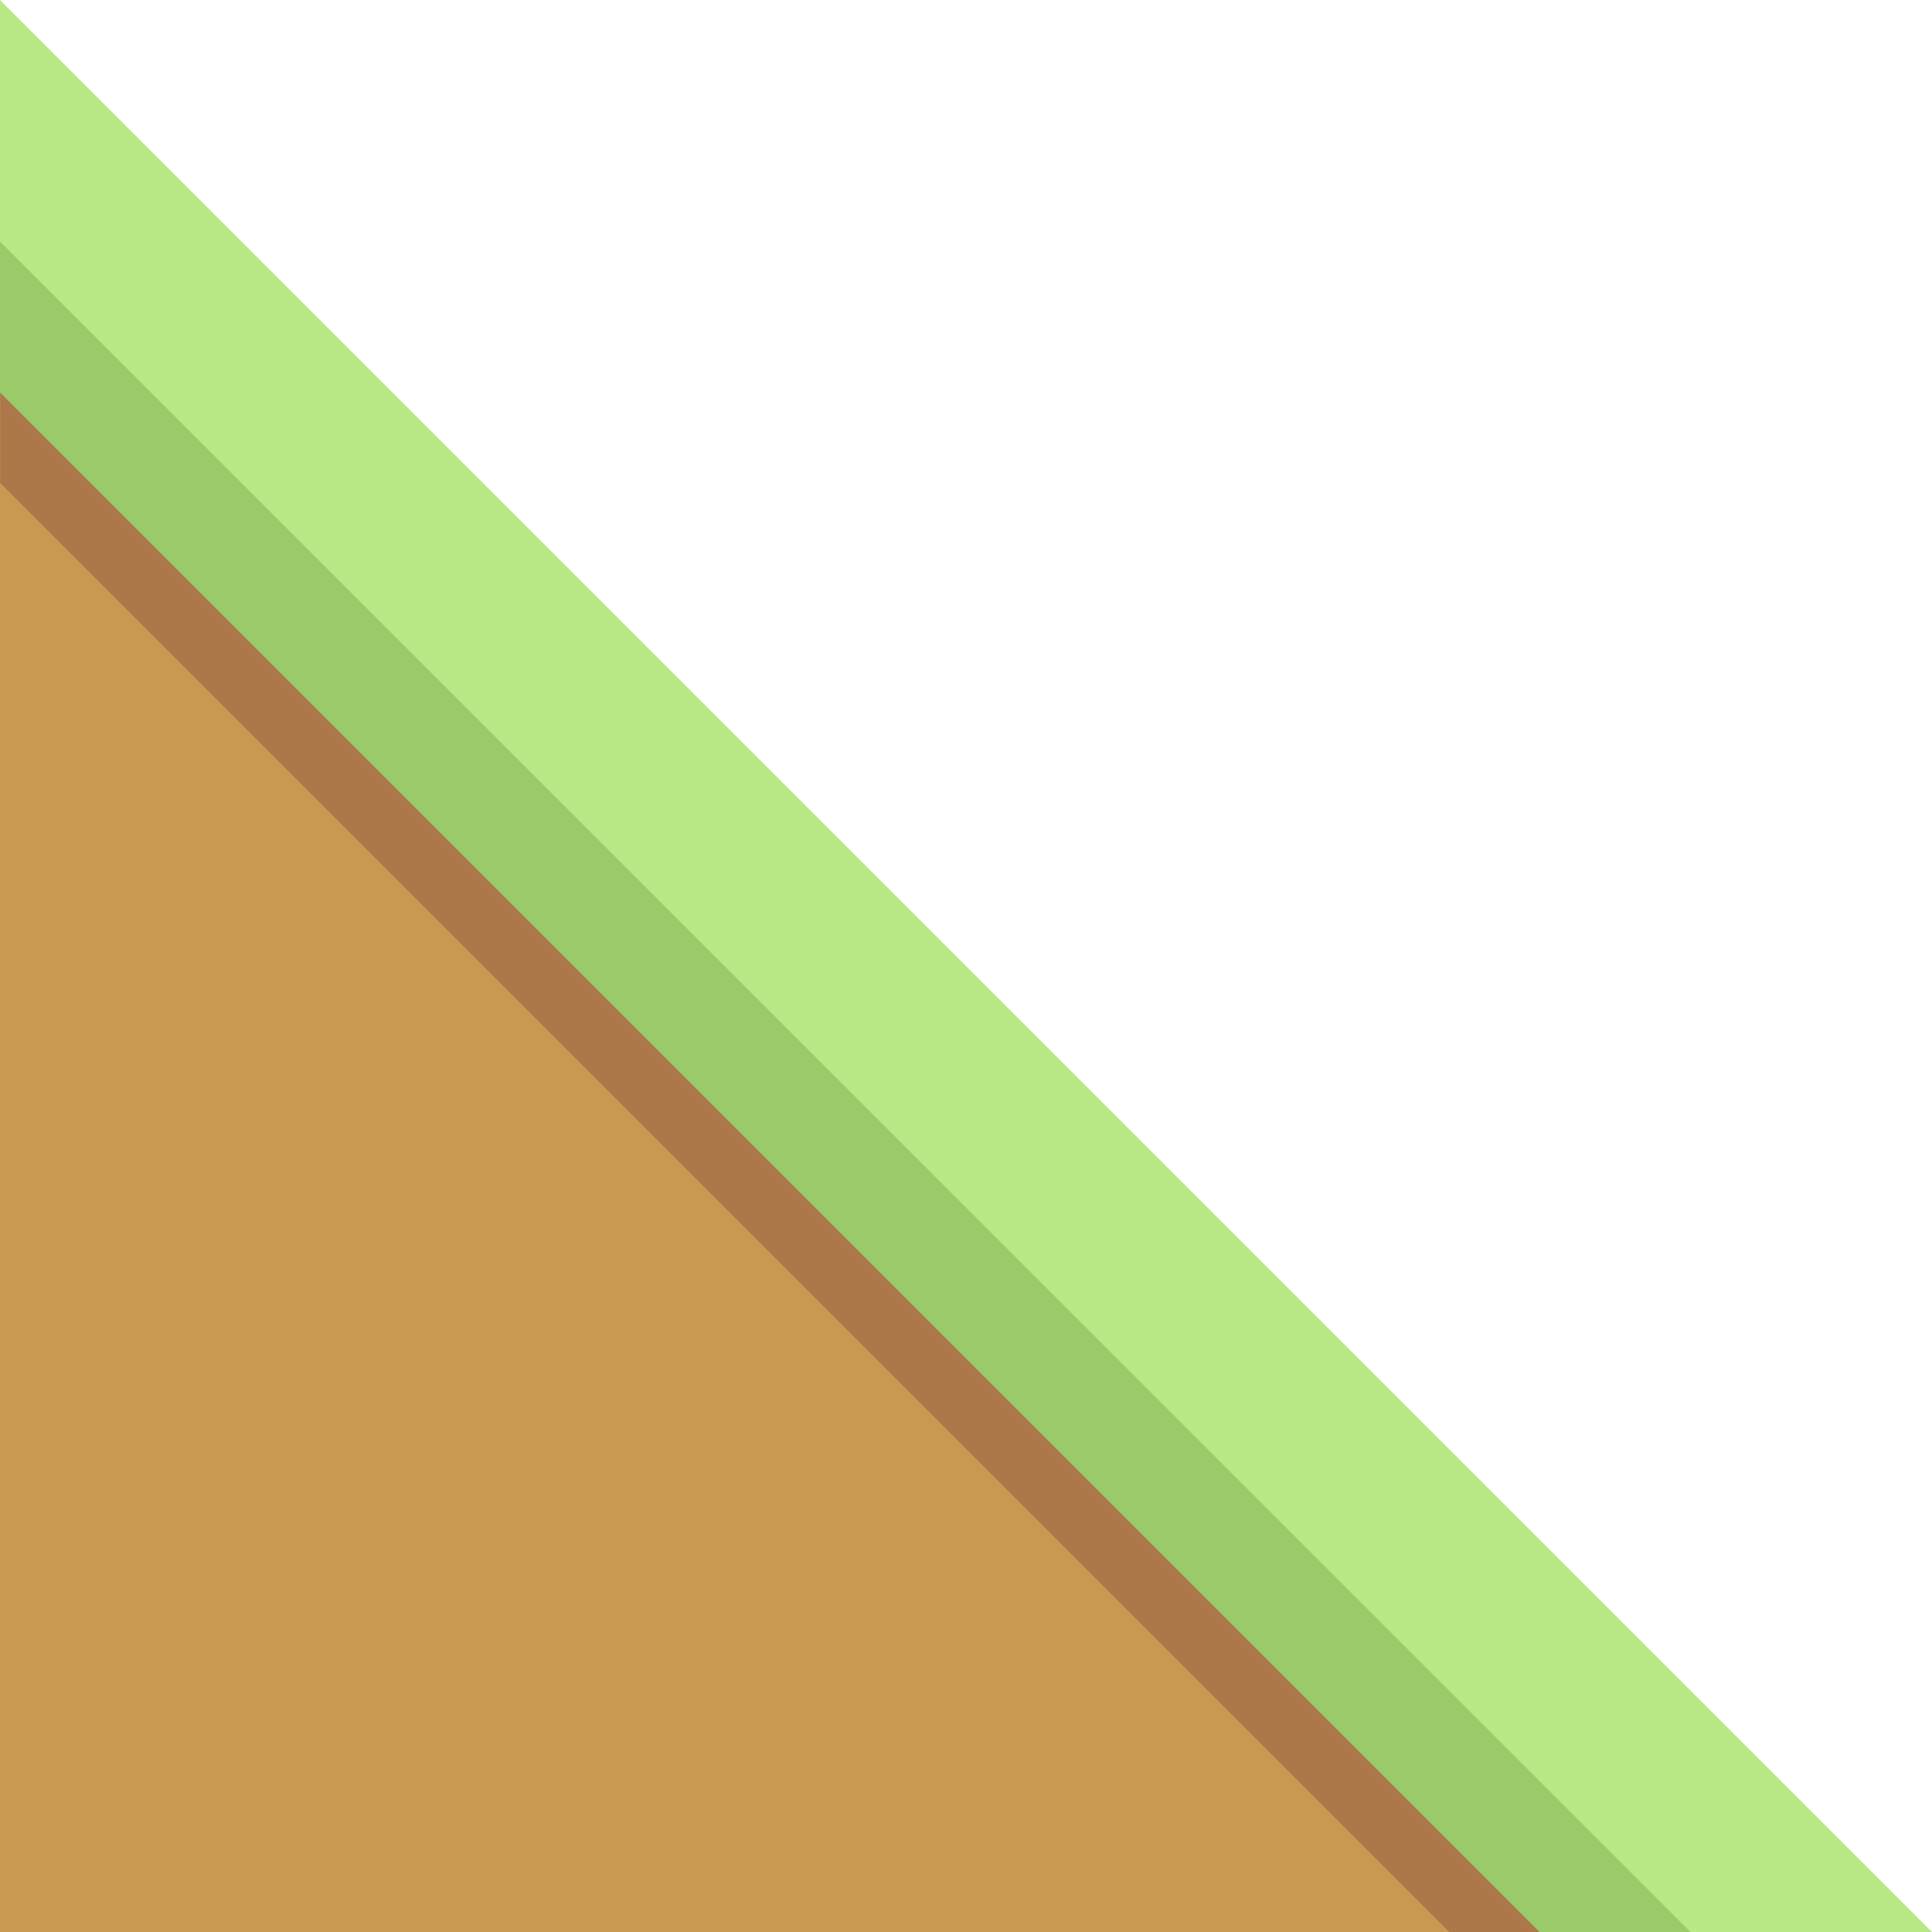 <?xml version="1.0" encoding="UTF-8" standalone="no"?>
<svg width="128px" height="128px" viewBox="0 0 128 128" version="1.1" xmlns="http://www.w3.org/2000/svg" xmlns:xlink="http://www.w3.org/1999/xlink" xmlns:sketch="http://www.bohemiancoding.com/sketch/ns">
    <!-- Generator: Sketch 3.3.3 (12081) - http://www.bohemiancoding.com/sketch -->
    <title></title>
    <desc>Created with Sketch.</desc>
    <defs></defs>
    <g id="Tileset" stroke="none" stroke-width="1" fill="none" fill-rule="evenodd" sketch:type="MSPage">
        <g id="terrain" sketch:type="MSArtboardGroup" transform="translate(-1536, 0)">
            <g id="Terrain-Earth-A-25" sketch:type="MSLayerGroup" transform="translate(1536, 0)">
                <rect id="Mask" sketch:type="MSShapeGroup" x="0" y="0" width="128" height="128"></rect>
                <path d="M0,5.6 L119,128 L0,128 L0,5.6 Z" id="Rectangle-20-Copy-34" fill="#C99951" sketch:type="MSShapeGroup"></path>
                <g id="Rectangle-8-Copy-3-+-Rectangle-20-Copy-35-+-Rectangle-2667" sketch:type="MSShapeGroup">
                    <path d="M0,14.06 L112.243,128 L101.925,128 L1.86517468e-14,26.226 L6.66133815e-16,14.06 L0,14.06 Z" id="Rectangle-8-Copy-3" fill="#9BCA6A"></path>
                    <path d="M101.998,128 L0.015,26.015 L0.015,32.004 L96.015,128 L101.998,128 L101.998,128 Z" id="Rectangle-20-Copy-35" fill="#AC7849"></path>
                    <path d="M0,0 L0,16 L112.002,128 L128,128 L0,0 Z" id="Rectangle-2667" fill="#B8E986"></path>
                </g>
            </g>
        </g>
    </g>
</svg>